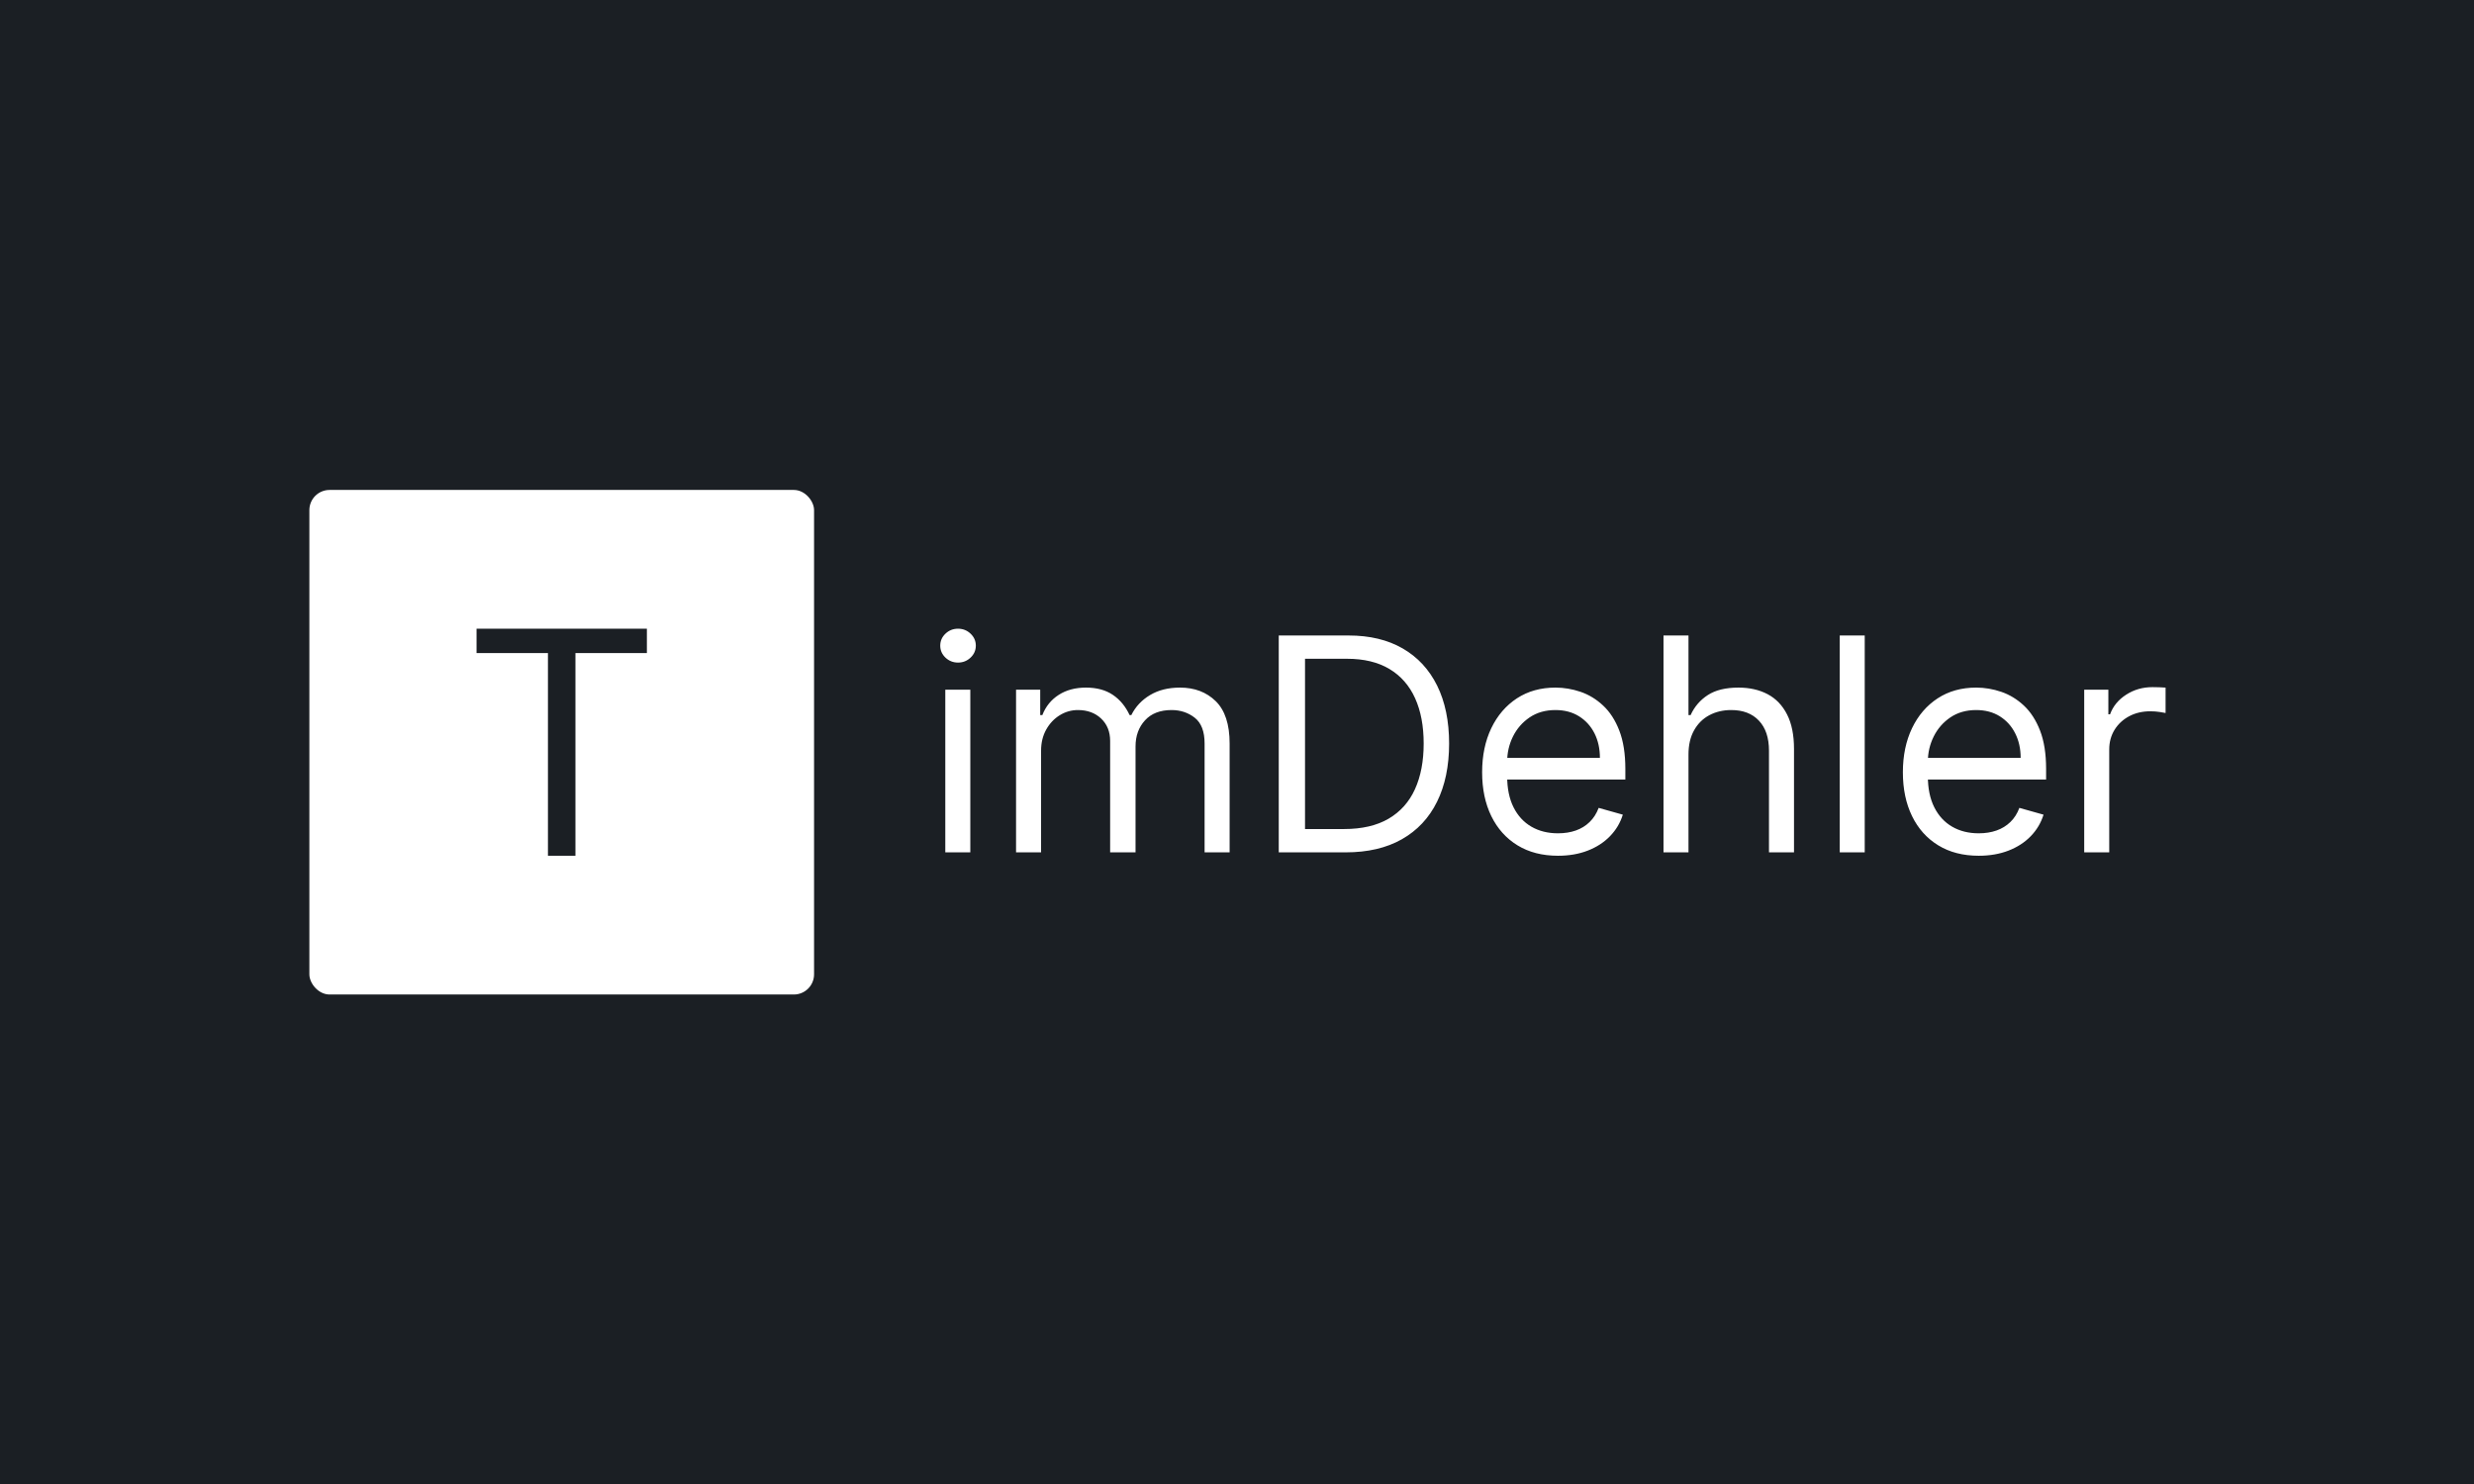 <svg xmlns="http://www.w3.org/2000/svg" version="1.1" xmlns:xlink="http://www.w3.org/1999/xlink" xmlns:svgjs="http://svgjs.dev/svgjs" width="100%" height="100%" viewBox="0 0 1000 600"><rect width="1000" height="600" x="0" y="0" fill="#1b1f24"/><g><rect width="333.333" height="333.333" rx="13.333" ry="13.333" y="226.549" fill="#ffffff" transform="matrix(0.612,0,0,0.612,0,59.444)" x="204.327"/><path d="M361.898 334.316L314.743 334.316L314.743 318.216L427.243 318.216L427.243 334.316L380.06 334.316L380.06 468.216L361.898 468.216L361.898 334.316Z " fill="#1b1f24" transform="matrix(0.612,0,0,0.612,0,59.444)"/><path d="M640.858 465.972L624.332 465.972L624.332 358.52L640.858 358.52L640.858 465.972ZM632.732 340.598L632.732 340.598Q627.916 340.598 624.441 337.315Q620.993 334.031 620.993 329.407L620.993 329.407Q620.993 324.783 624.441 321.499Q627.916 318.216 632.732 318.216L632.732 318.216Q637.575 318.216 641.023 321.499Q644.498 324.783 644.498 329.407L644.498 329.407Q644.498 334.031 641.023 337.315Q637.575 340.598 632.732 340.598ZM687.593 465.972L671.066 465.972L671.066 358.52L687.019 358.52L687.019 375.293L688.414 375.293Q691.78 366.702 699.277 361.913Q706.747 357.125 717.254 357.125L717.254 357.125Q727.871 357.125 734.985 361.913Q742.072 366.702 746.066 375.293L746.066 375.293L747.188 375.293Q751.32 366.975 759.583 362.05Q767.819 357.125 779.366 357.125L779.366 357.125Q793.786 357.125 802.953 366.1Q812.119 375.102 812.119 394.064L812.119 394.064L812.119 465.972L795.592 465.972L795.592 394.064Q795.592 382.161 789.107 377.045Q782.595 371.955 773.784 371.955L773.784 371.955Q762.429 371.955 756.218 378.768Q749.979 385.582 749.979 396.007L749.979 396.007L749.979 465.972L733.206 465.972L733.206 392.367Q733.206 383.201 727.241 377.564Q721.304 371.955 711.918 371.955L711.918 371.955Q705.488 371.955 699.934 375.375Q694.379 378.796 690.986 384.843Q687.593 390.917 687.593 398.798L687.593 398.798L687.593 465.972ZM888.788 465.972L888.788 465.972L844.571 465.972L844.571 322.703L890.758 322.703Q911.608 322.703 926.439 331.267Q941.269 339.832 949.177 355.811Q957.084 371.818 957.084 394.064L957.084 394.064Q957.084 416.446 949.095 432.563Q941.132 448.679 925.864 457.325Q910.623 465.972 888.788 465.972ZM861.918 338.081L861.918 450.567L887.666 450.567Q905.452 450.567 917.135 443.726Q928.819 436.859 934.538 424.217Q940.284 411.548 940.284 394.064L940.284 394.064Q940.284 376.689 934.62 364.157Q928.956 351.598 917.683 344.839Q906.409 338.081 889.636 338.081L889.636 338.081L861.918 338.081ZM1028.992 468.216L1028.992 468.216Q1013.451 468.216 1002.232 461.32Q991.014 454.425 984.939 442.003Q978.892 429.58 978.892 413.081L978.892 413.081Q978.892 396.581 984.939 383.94Q991.014 371.326 1001.876 364.212Q1012.767 357.125 1027.323 357.125L1027.323 357.125Q1035.696 357.125 1043.905 359.916Q1052.086 362.707 1058.79 368.973Q1065.521 375.239 1069.489 385.527Q1073.483 395.815 1073.483 410.837L1073.483 410.837L1073.483 417.842L990.658 417.842L990.658 403.559L1056.683 403.559Q1056.683 394.474 1053.099 387.333Q1049.487 380.191 1042.865 376.06Q1036.271 371.955 1027.323 371.955L1027.323 371.955Q1017.445 371.955 1010.277 376.798Q1003.108 381.669 999.25 389.44Q995.419 397.211 995.419 406.076L995.419 406.076L995.419 415.598Q995.419 427.774 999.633 436.202Q1003.874 444.629 1011.426 449.007Q1018.978 453.385 1028.992 453.385L1028.992 453.385Q1035.505 453.385 1040.785 451.525Q1046.066 449.664 1049.897 445.915Q1053.755 442.194 1055.862 436.585L1055.862 436.585L1071.814 441.072Q1069.297 449.172 1063.332 455.301Q1057.394 461.43 1048.638 464.823Q1039.91 468.216 1028.992 468.216ZM1115.184 401.315L1115.184 401.315L1115.184 465.972L1098.684 465.972L1098.684 322.703L1115.184 322.703L1115.184 375.293L1116.579 375.293Q1120.355 366.975 1127.962 362.05Q1135.541 357.125 1148.21 357.125L1148.21 357.125Q1159.182 357.125 1167.445 361.475Q1175.709 365.853 1180.278 374.856Q1184.875 383.83 1184.875 397.703L1184.875 397.703L1184.875 465.972L1168.348 465.972L1168.348 398.798Q1168.348 386.019 1161.727 378.987Q1155.132 371.955 1143.449 371.955L1143.449 371.955Q1135.322 371.955 1128.919 375.375Q1122.517 378.796 1118.85 385.39Q1115.184 391.957 1115.184 401.315ZM1215.083 322.703L1231.583 322.703L1231.583 465.972L1215.083 465.972L1215.083 322.703ZM1306.884 468.216L1306.884 468.216Q1291.342 468.216 1280.123 461.32Q1268.877 454.425 1262.83 442.003Q1256.783 429.58 1256.783 413.081L1256.783 413.081Q1256.783 396.581 1262.83 383.94Q1268.877 371.326 1279.768 364.212Q1290.63 357.125 1305.187 357.125L1305.187 357.125Q1313.587 357.125 1321.769 359.916Q1329.95 362.707 1336.681 368.973Q1343.385 375.239 1347.38 385.527Q1351.375 395.815 1351.375 410.837L1351.375 410.837L1351.375 417.842L1268.522 417.842L1268.522 403.559L1334.574 403.559Q1334.574 394.474 1330.962 387.333Q1327.378 380.191 1320.756 376.06Q1314.162 371.955 1305.187 371.955L1305.187 371.955Q1295.337 371.955 1288.168 376.798Q1280.999 381.669 1277.141 389.44Q1273.283 397.211 1273.283 406.076L1273.283 406.076L1273.283 415.598Q1273.283 427.774 1277.524 436.202Q1281.765 444.629 1289.317 449.007Q1296.869 453.385 1306.884 453.385L1306.884 453.385Q1313.368 453.385 1318.649 451.525Q1323.93 449.664 1327.788 445.915Q1331.646 442.194 1333.726 436.585L1333.726 436.585L1349.678 441.072Q1347.161 449.172 1341.223 455.301Q1335.286 461.43 1326.53 464.823Q1317.774 468.216 1306.884 468.216ZM1393.075 465.972L1376.548 465.972L1376.548 358.52L1392.5 358.52L1392.5 374.746L1393.622 374.746Q1396.55 366.756 1404.266 361.804Q1411.955 356.824 1421.614 356.824L1421.614 356.824Q1423.42 356.824 1426.156 356.906Q1428.892 356.961 1430.288 357.125L1430.288 357.125L1430.288 373.898Q1429.439 373.706 1426.457 373.241Q1423.502 372.776 1420.218 372.776L1420.218 372.776Q1412.365 372.776 1406.263 376.032Q1400.134 379.288 1396.605 384.98Q1393.075 390.698 1393.075 397.977L1393.075 397.977L1393.075 465.972Z " fill="#ffffff" transform="matrix(0.612,0,0,0.612,0,59.444)"/></g></svg>